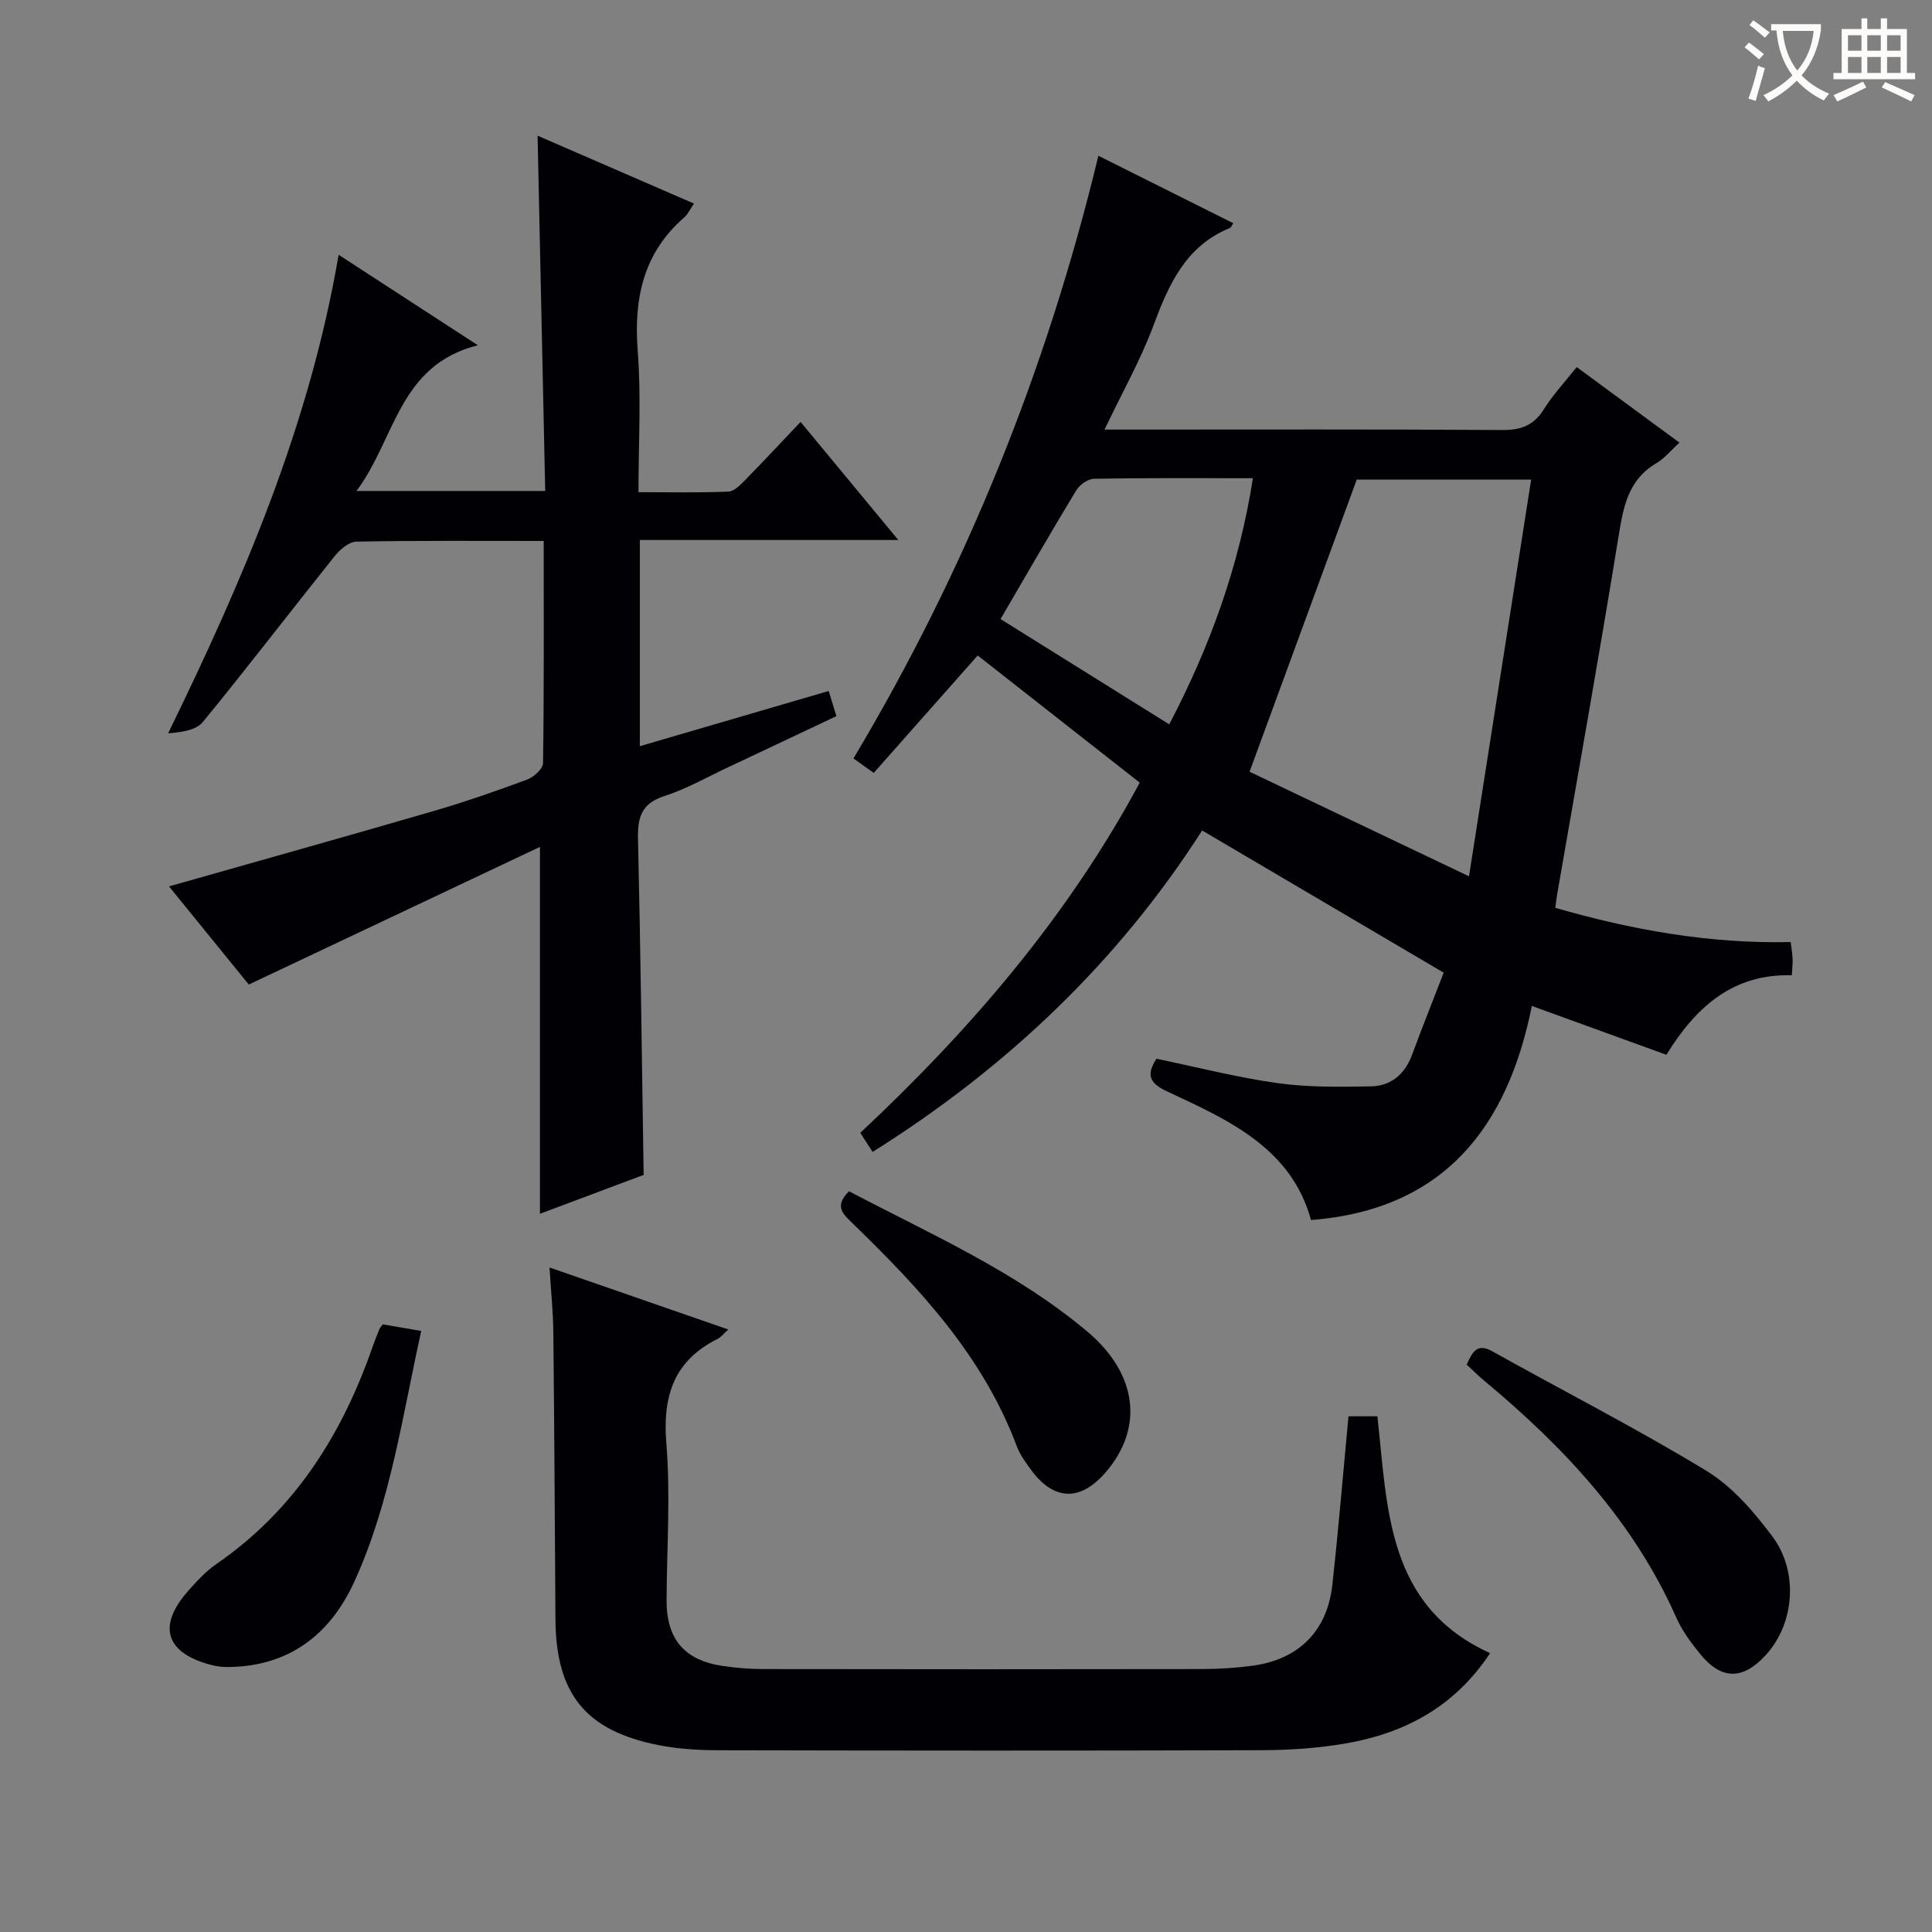 <svg enable-background="new 0 0 400 400" viewBox="0 0 400 400" xmlns="http://www.w3.org/2000/svg"><rect x="0" y="0" width="400" height="400" fill="#808080" stroke="none"/><g fill="#010105"><path d="m202.42 135.71c-7.08 8-14.23 16.08-21.52 24.31-1.59-1.13-2.76-1.96-4.2-2.99 23.26-38.97 40-80.38 50.71-124.78 9.5 4.75 18.7 9.34 27.94 13.97-.35.49-.47.88-.72.98-9.19 3.76-12.68 11.75-15.88 20.34-2.65 7.1-6.43 13.78-10.07 21.4h5.87c25.5 0 51-.08 76.49.09 3.9.03 6.52-.97 8.62-4.32 1.92-3.07 4.45-5.77 6.78-8.71 7.08 5.21 14.01 10.3 21.27 15.64-1.81 1.64-3.09 3.27-4.76 4.25-6 3.53-6.89 9.28-7.9 15.49-4.01 24.71-8.43 49.36-12.7 74.03-.11.64-.17 1.3-.34 2.55 15.85 4.56 31.87 7.46 48.73 7.08.16 1.31.35 2.4.4 3.49.04.97-.09 1.95-.16 3.39-12.12-.34-19.83 6.48-25.97 16.46-9.15-3.32-18.15-6.59-27.86-10.11-5.01 25.04-18.14 42.18-45.72 44.32-4.07-14.87-17.04-20.69-29.72-26.59-3.7-1.72-4.47-3.37-2.28-6.8 8.27 1.71 16.61 3.86 25.08 5.05 6.35.89 12.87.78 19.31.67 4.17-.07 7.05-2.51 8.54-6.56 2.11-5.73 4.39-11.4 6.54-16.98-16.8-9.89-33.11-19.49-50.01-29.44-17.38 27.15-40.37 49.08-68.22 66.55-.4-.61-.67-1.01-.93-1.42-.54-.83-1.07-1.66-1.63-2.53 22.91-21.44 43.06-44.94 57.86-72.5-11.39-8.95-22.49-17.66-33.55-26.33zm101.72 45.72c4.41-28.12 8.61-54.92 12.87-82.13-13.4 0-25.47 0-36.11 0-7.5 20.43-14.72 40.13-22.19 60.48 14.22 6.78 29.02 13.83 45.43 21.65zm-96.99-53.26c11.56 7.22 23.07 14.39 34.93 21.8 8.41-16.07 14.47-32.71 17.32-50.96-11.28 0-22.08-.08-32.88.11-1.27.02-3 1.25-3.7 2.41-5.25 8.66-10.3 17.45-15.67 26.64z"/><path d="m112.57 112c-13.47 0-26.13-.1-38.78.14-1.54.03-3.4 1.62-4.49 2.99-9.14 11.42-18.04 23.04-27.3 34.35-1.39 1.69-4.32 2.12-7.19 2.34 15.53-31.81 29.25-63.69 35.3-99.07 9.5 6.17 18.58 12.07 28.82 18.73-16.44 4.15-17.04 19.38-25.13 30.17h39.08c-.52-24.32-1.04-48.66-1.58-73.56 10.77 4.68 21.47 9.32 32.38 14.06-.86 1.25-1.28 2.22-2 2.85-8.55 7.43-10.49 16.87-9.64 27.78.73 9.42.15 18.94.15 29.12 6.46 0 12.55.14 18.63-.12 1.22-.05 2.53-1.45 3.53-2.47 3.72-3.78 7.33-7.67 11.4-11.96 6.87 8.3 13.19 15.95 20.23 24.45-18.32 0-35.78 0-53.51 0v42.69c13.17-3.85 26.01-7.6 39.1-11.43.49 1.59.96 3.12 1.6 5.21-7.54 3.56-14.98 7.09-22.44 10.59-4.36 2.05-8.61 4.49-13.17 5.95-4.78 1.54-5.57 4.44-5.47 8.93.54 22.95.8 45.9 1.17 69.51-6.8 2.55-14.19 5.32-21.47 8.05 0-25.1 0-49.8 0-75.96-20.1 9.5-39.93 18.88-60.28 28.5-5.06-6.22-11.01-13.54-16.52-20.32 18.29-5.2 36.56-10.3 54.77-15.6 6.53-1.9 12.97-4.14 19.35-6.51 1.39-.52 3.31-2.23 3.32-3.42.22-15.14.14-30.27.14-45.99z"/><path d="m113.77 262.42c12.88 4.47 24.74 8.58 37.02 12.84-.99.89-1.52 1.59-2.22 1.94-9.06 4.53-11.41 11.81-10.61 21.64.88 10.76.09 21.65.05 32.48-.03 8.01 3.66 12.41 11.57 13.59 2.78.41 5.62.65 8.44.65 30.33.05 60.66.05 91 0 3.48-.01 6.98-.24 10.42-.71 9.46-1.3 15.35-7.19 16.4-16.69 1.28-11.53 2.23-23.09 3.35-34.93h5.98c2.14 19.04 1.83 39.24 23.34 49.04-7.41 11.19-17.78 16.61-30 18.71-5.71.98-11.58 1.36-17.38 1.38-37.5.12-75 .09-112.5.01-4.14-.01-8.35-.27-12.39-1.08-15.04-3-21.14-10.64-21.24-26.04-.13-19.83-.23-39.66-.44-59.49-.04-4.13-.48-8.25-.79-13.34z"/><path d="m303.66 282.53c1.22-2.7 2.18-4.51 5.32-2.75 14.77 8.26 29.88 15.96 44.33 24.75 5.35 3.25 9.84 8.48 13.65 13.59 5.52 7.39 4.49 18.08-1.3 24.46-4.81 5.3-9.26 5.3-13.72-.21-1.87-2.31-3.7-4.79-4.89-7.48-8.87-19.99-23.34-35.38-39.87-49.12-1.14-.96-2.19-2.01-3.52-3.24z"/><path d="m79.25 274.19c2.43.42 4.97.86 7.96 1.37-3.94 17.79-6.38 35.6-13.88 51.97-4.98 10.88-13.49 17.48-26.04 17.61-1.15.01-2.34-.11-3.45-.4-9.59-2.47-11.36-8.07-4.83-15.42 1.76-1.98 3.61-4 5.77-5.49 16.15-11.13 26.01-26.73 32.33-44.91.44-1.25.93-2.49 1.43-3.71.12-.29.37-.53.71-1.02z"/><path d="m175.78 246.64c17.03 8.94 34.57 16.63 49.33 29.04 10.43 8.77 11.76 20.02 3.72 29.24-5.17 5.93-10.59 5.8-15.25-.46-1.18-1.59-2.41-3.26-3.09-5.09-6.97-18.63-20.13-32.66-34.03-46.15-1.89-1.83-3.84-3.48-.68-6.58z"/></g><path d="m362.1 8.8c1.1.8 2.1 1.6 3.1 2.4l-1 1.1c-1.3-1.1-2.3-2-3-2.5zm1.9 4.8c.5.2.9.4 1.4.5-.6 2.3-1.3 4.5-1.9 6.8l-1.5-.5c.8-2.1 1.4-4.3 2-6.8zm-1-9.4c1.3.9 2.4 1.8 3.4 2.5l-1 1.1c-1.4-1.2-2.4-2.1-3.2-2.6zm3.7 2.2v-1.4h10.3v1.2c-.5 3.6-1.8 6.8-4 9.4 1.5 1.6 3.4 2.8 5.7 3.8-.3.4-.7.8-1.1 1.4-2.3-1.1-4.1-2.5-5.6-4.1-1.6 1.6-3.6 3.1-5.9 4.3-.3-.5-.7-.9-1-1.3 2.4-1.1 4.4-2.5 6-4.1-1.9-2.5-3-5.6-3.3-9.3h-1.1zm8.8 0h-6.4c.3 3.3 1.3 6 3 8.2 2-2.3 3.1-5.1 3.4-8.2z" fill="#fcfbfa"/><path d="m385.3 3.8h1.3v2.2h2.8v-2.2h1.3v2.2h4.1v9.1h1.7v1.3h-16.9v-1.3h1.7v-9.1h4.1v-2.2zm.4 13.1.7 1.2c-1.8.9-3.8 1.9-6 2.9-.2-.4-.5-.8-.8-1.3 2.3-1 4.3-1.9 6.1-2.8zm-3.1-6.4h2.8v-3.2h-2.8zm0 4.6h2.8v-3.3h-2.8zm4-4.6h2.8v-3.2h-2.8zm0 4.6h2.8v-3.3h-2.8zm3.7 1.9c2.1.9 4.1 1.8 6.1 2.7l-.7 1.3c-2.2-1.1-4.2-2-6.1-2.9zm3.2-9.7h-2.8v3.2h2.8zm-2.8 7.8h2.8v-3.3h-2.8z" fill="#fcfbfa"/></svg>